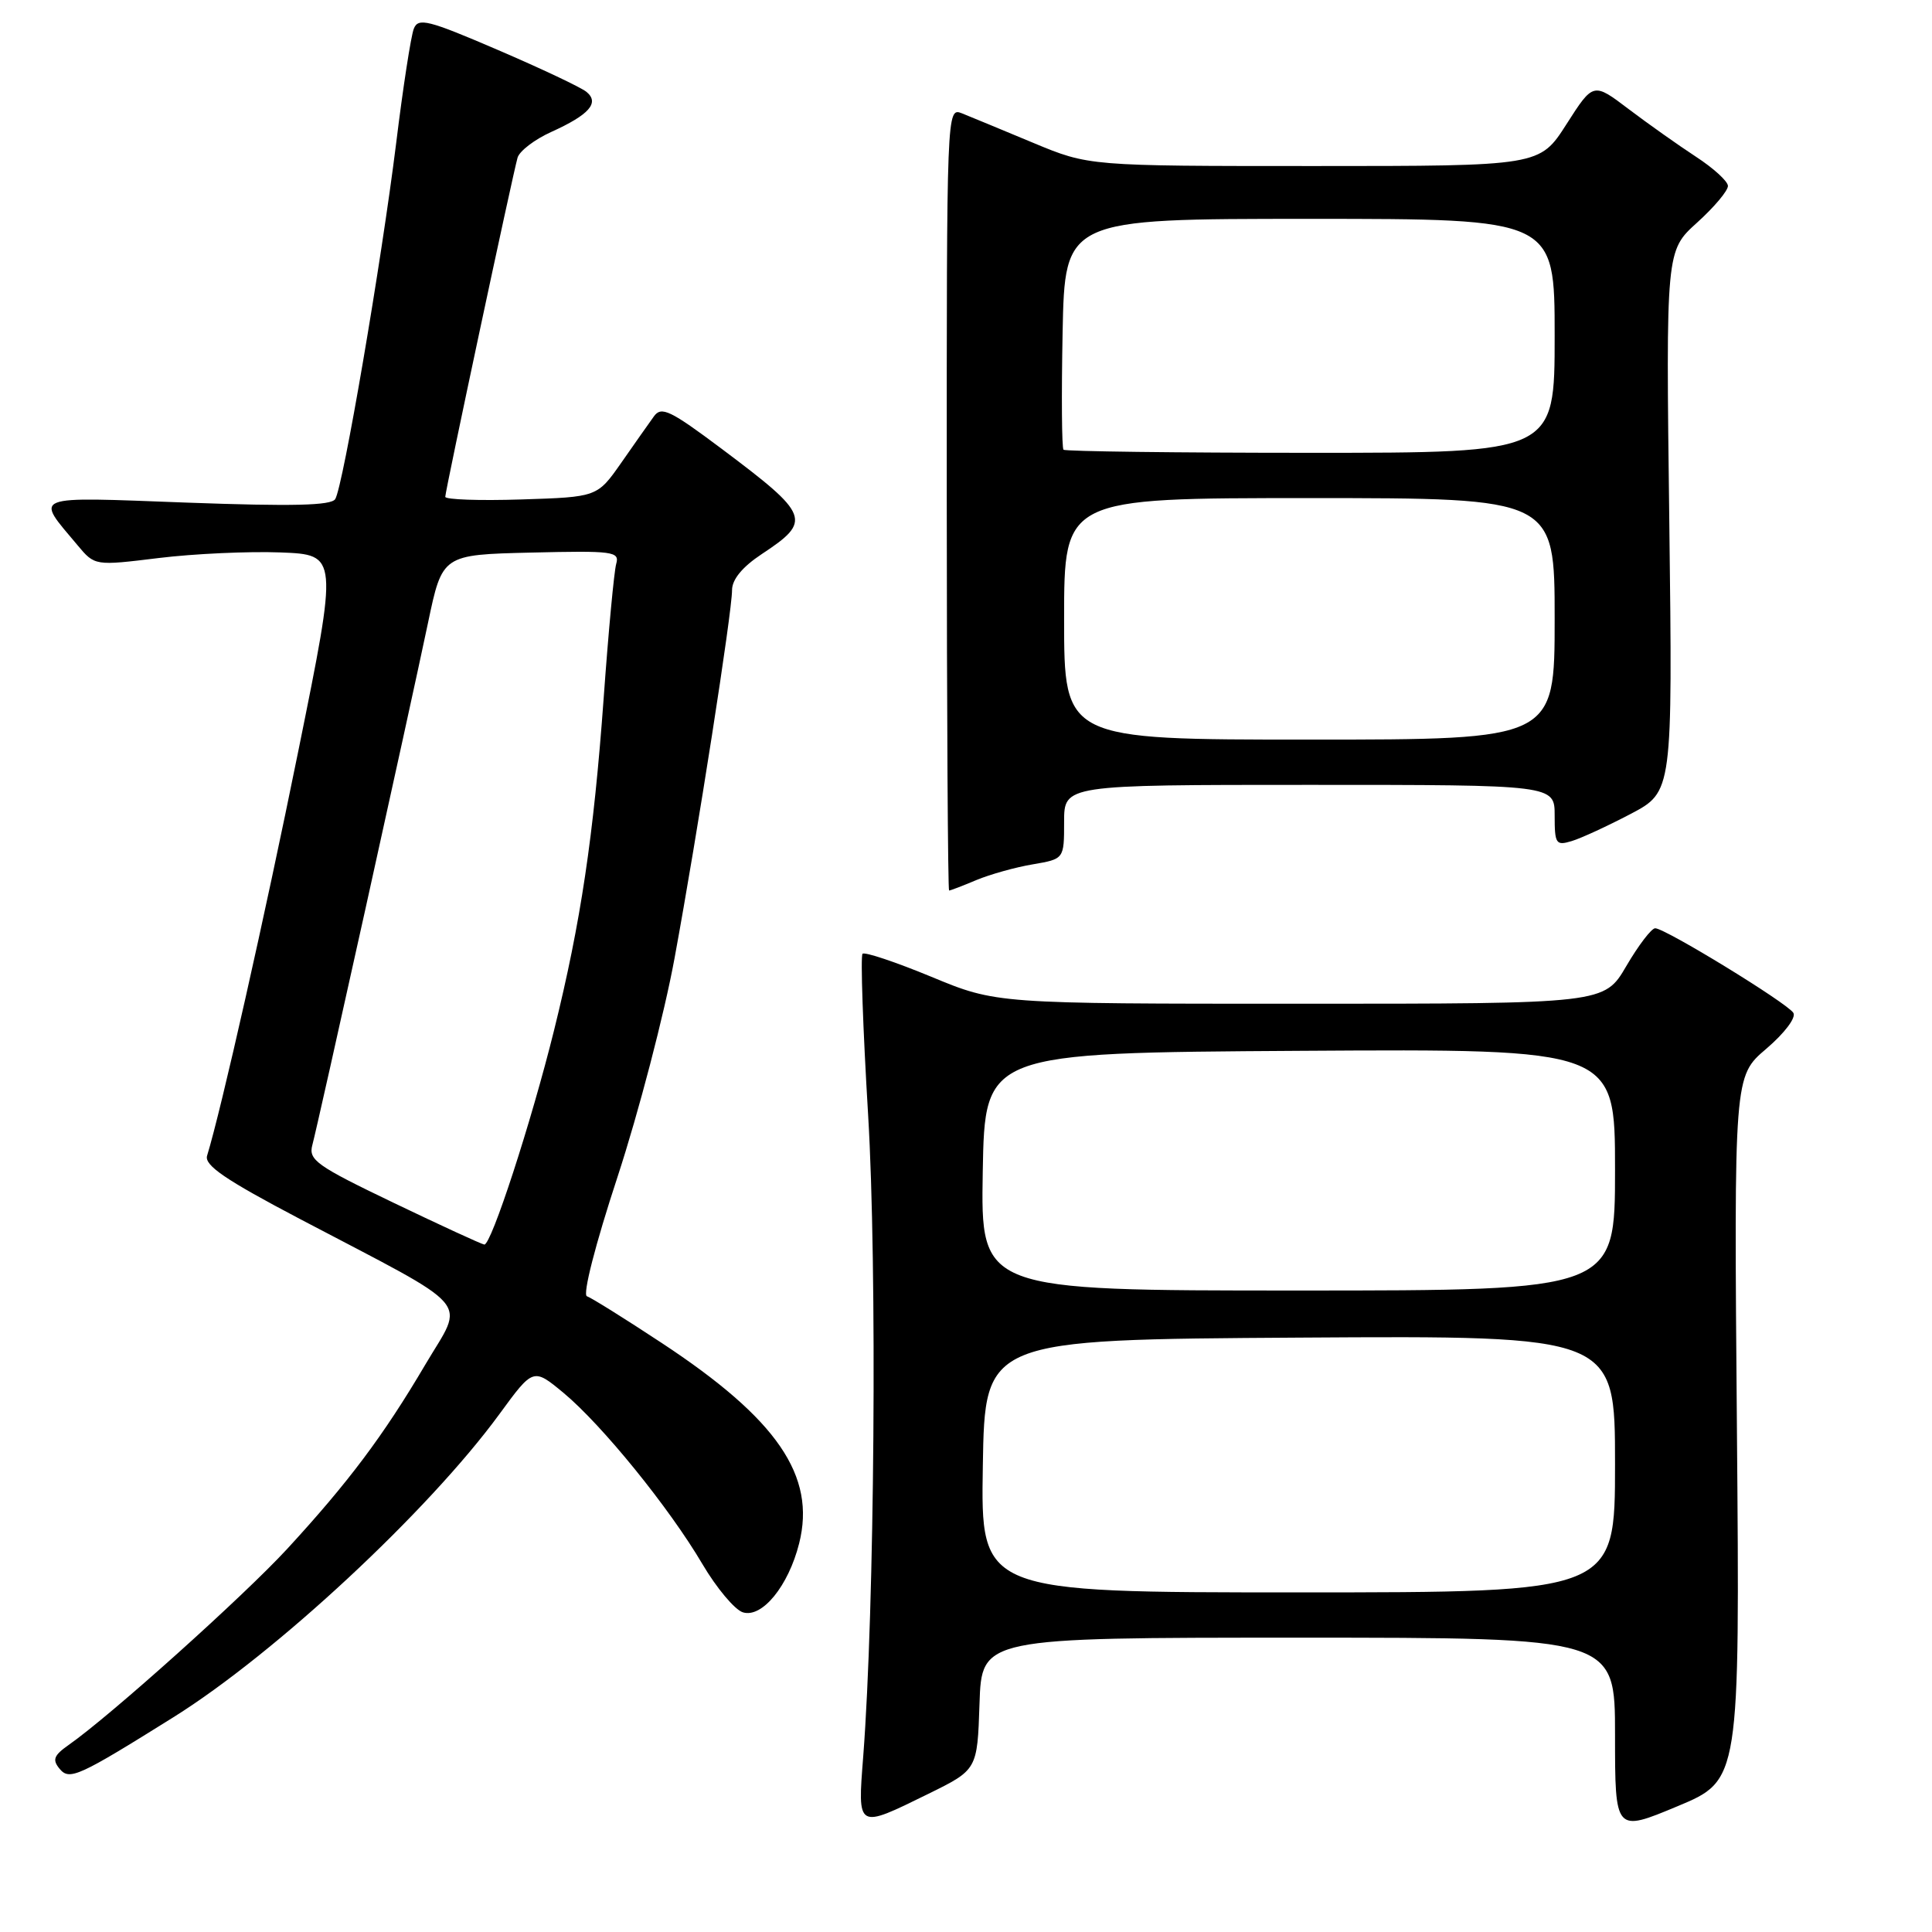 <?xml version="1.0" encoding="UTF-8" standalone="no"?>
<!DOCTYPE svg PUBLIC "-//W3C//DTD SVG 1.1//EN" "http://www.w3.org/Graphics/SVG/1.1/DTD/svg11.dtd" >
<svg xmlns="http://www.w3.org/2000/svg" xmlns:xlink="http://www.w3.org/1999/xlink" version="1.1" viewBox="0 0 256 256">
 <g >
 <path fill="currentColor"
d=" M 230.15 189.25 C 229.76 142.61 229.76 142.61 234.04 138.97 C 236.46 136.90 238.02 134.84 237.63 134.21 C 236.83 132.91 220.64 123.00 219.32 123.00 C 218.83 123.00 217.11 125.25 215.50 128.00 C 212.58 133.00 212.58 133.00 172.30 133.00 C 132.02 133.00 132.02 133.00 123.41 129.43 C 118.67 127.47 114.57 126.10 114.29 126.38 C 114.01 126.66 114.34 136.26 115.03 147.72 C 116.24 167.87 115.89 213.11 114.38 232.75 C 113.63 242.43 113.51 242.36 123.00 237.70 C 129.50 234.50 129.50 234.50 129.79 225.75 C 130.08 217.00 130.08 217.00 172.04 217.00 C 214.00 217.00 214.00 217.00 214.00 229.89 C 214.00 242.79 214.00 242.79 222.27 239.34 C 230.54 235.89 230.54 235.89 230.15 189.25 Z  M 23.00 227.53 C 36.51 219.08 56.78 200.22 66.18 187.37 C 70.66 181.24 70.66 181.24 74.69 184.58 C 79.78 188.82 88.68 199.78 93.08 207.26 C 94.95 210.43 97.36 213.30 98.43 213.64 C 100.97 214.44 104.47 210.16 105.89 204.51 C 108.15 195.56 102.99 188.03 87.68 177.95 C 82.80 174.73 78.34 171.95 77.77 171.76 C 77.18 171.56 78.87 164.93 81.83 155.93 C 84.62 147.41 88.02 134.38 89.38 126.97 C 92.43 110.39 97.00 81.13 97.00 78.19 C 97.00 76.78 98.37 75.12 100.92 73.43 C 107.63 69.00 107.35 68.27 95.64 59.48 C 88.79 54.35 87.63 53.79 86.64 55.18 C 86.01 56.05 84.07 58.81 82.32 61.32 C 79.14 65.86 79.14 65.86 69.07 66.18 C 63.53 66.36 59.00 66.20 59.00 65.83 C 59.00 65.03 67.93 23.17 68.58 20.89 C 68.84 20.01 70.84 18.48 73.03 17.49 C 78.07 15.21 79.47 13.63 77.72 12.18 C 77.00 11.58 71.70 9.08 65.95 6.61 C 56.71 2.64 55.42 2.31 54.83 3.81 C 54.46 4.74 53.40 11.57 52.49 19.00 C 50.52 34.85 45.46 64.45 44.42 66.13 C 43.89 66.99 38.77 67.11 24.79 66.60 C 3.79 65.82 4.62 65.50 10.27 72.24 C 12.56 74.98 12.56 74.98 21.04 73.94 C 25.70 73.37 32.96 73.04 37.16 73.20 C 44.80 73.50 44.80 73.50 39.53 99.50 C 35.07 121.52 29.32 147.03 27.44 153.14 C 27.05 154.41 29.87 156.33 39.72 161.51 C 63.22 173.86 61.58 171.96 56.36 180.81 C 50.81 190.23 46.15 196.44 38.05 205.24 C 32.28 211.50 14.60 227.37 9.09 231.22 C 7.12 232.61 6.90 233.18 7.91 234.39 C 9.21 235.95 10.41 235.40 23.00 227.53 Z  M 129.38 116.61 C 131.21 115.85 134.57 114.91 136.85 114.53 C 141.00 113.82 141.00 113.82 141.00 108.91 C 141.00 104.00 141.00 104.00 173.50 104.00 C 206.00 104.00 206.00 104.00 206.00 108.07 C 206.00 111.82 206.17 112.08 208.25 111.45 C 209.49 111.08 213.00 109.46 216.07 107.85 C 221.63 104.92 221.63 104.92 221.19 69.07 C 220.74 33.23 220.74 33.23 224.87 29.50 C 227.14 27.45 228.98 25.26 228.96 24.63 C 228.94 24.01 227.03 22.27 224.71 20.76 C 222.40 19.25 218.39 16.41 215.81 14.46 C 211.12 10.90 211.12 10.90 207.57 16.45 C 204.02 22.00 204.02 22.00 174.15 22.00 C 144.28 22.00 144.28 22.00 136.89 18.92 C 132.82 17.22 128.59 15.47 127.47 15.02 C 125.44 14.22 125.44 14.34 125.45 66.11 C 125.46 94.65 125.60 118.00 125.76 118.00 C 125.93 118.00 127.56 117.38 129.38 116.61 Z  M 130.23 194.25 C 130.50 177.50 130.50 177.50 172.25 177.24 C 214.00 176.98 214.00 176.98 214.00 193.99 C 214.00 211.00 214.00 211.00 171.98 211.00 C 129.95 211.00 129.95 211.00 130.23 194.25 Z  M 130.22 155.25 C 130.50 139.50 130.50 139.50 172.25 139.24 C 214.00 138.98 214.00 138.98 214.00 154.99 C 214.00 171.00 214.00 171.00 171.97 171.00 C 129.95 171.00 129.95 171.00 130.22 155.25 Z  M 52.14 159.37 C 41.91 154.46 40.85 153.70 41.39 151.71 C 42.15 148.91 54.20 94.51 56.72 82.50 C 58.61 73.50 58.61 73.50 70.38 73.22 C 81.27 72.96 82.12 73.07 81.65 74.72 C 81.37 75.70 80.62 83.70 79.99 92.50 C 78.66 110.82 76.95 122.26 73.42 136.50 C 70.40 148.70 65.08 165.03 64.17 164.91 C 63.80 164.86 58.39 162.37 52.14 159.37 Z  M 141.00 82.00 C 141.00 66.00 141.00 66.00 173.50 66.00 C 206.00 66.00 206.00 66.00 206.00 82.00 C 206.00 98.00 206.00 98.00 173.50 98.00 C 141.00 98.00 141.00 98.00 141.00 82.00 Z  M 140.92 59.59 C 140.69 59.36 140.64 52.38 140.80 44.09 C 141.10 29.00 141.10 29.00 173.55 29.00 C 206.00 29.00 206.00 29.00 206.00 44.50 C 206.00 60.00 206.00 60.00 173.67 60.00 C 155.88 60.00 141.15 59.81 140.92 59.59 Z "/>
</g>
</svg>